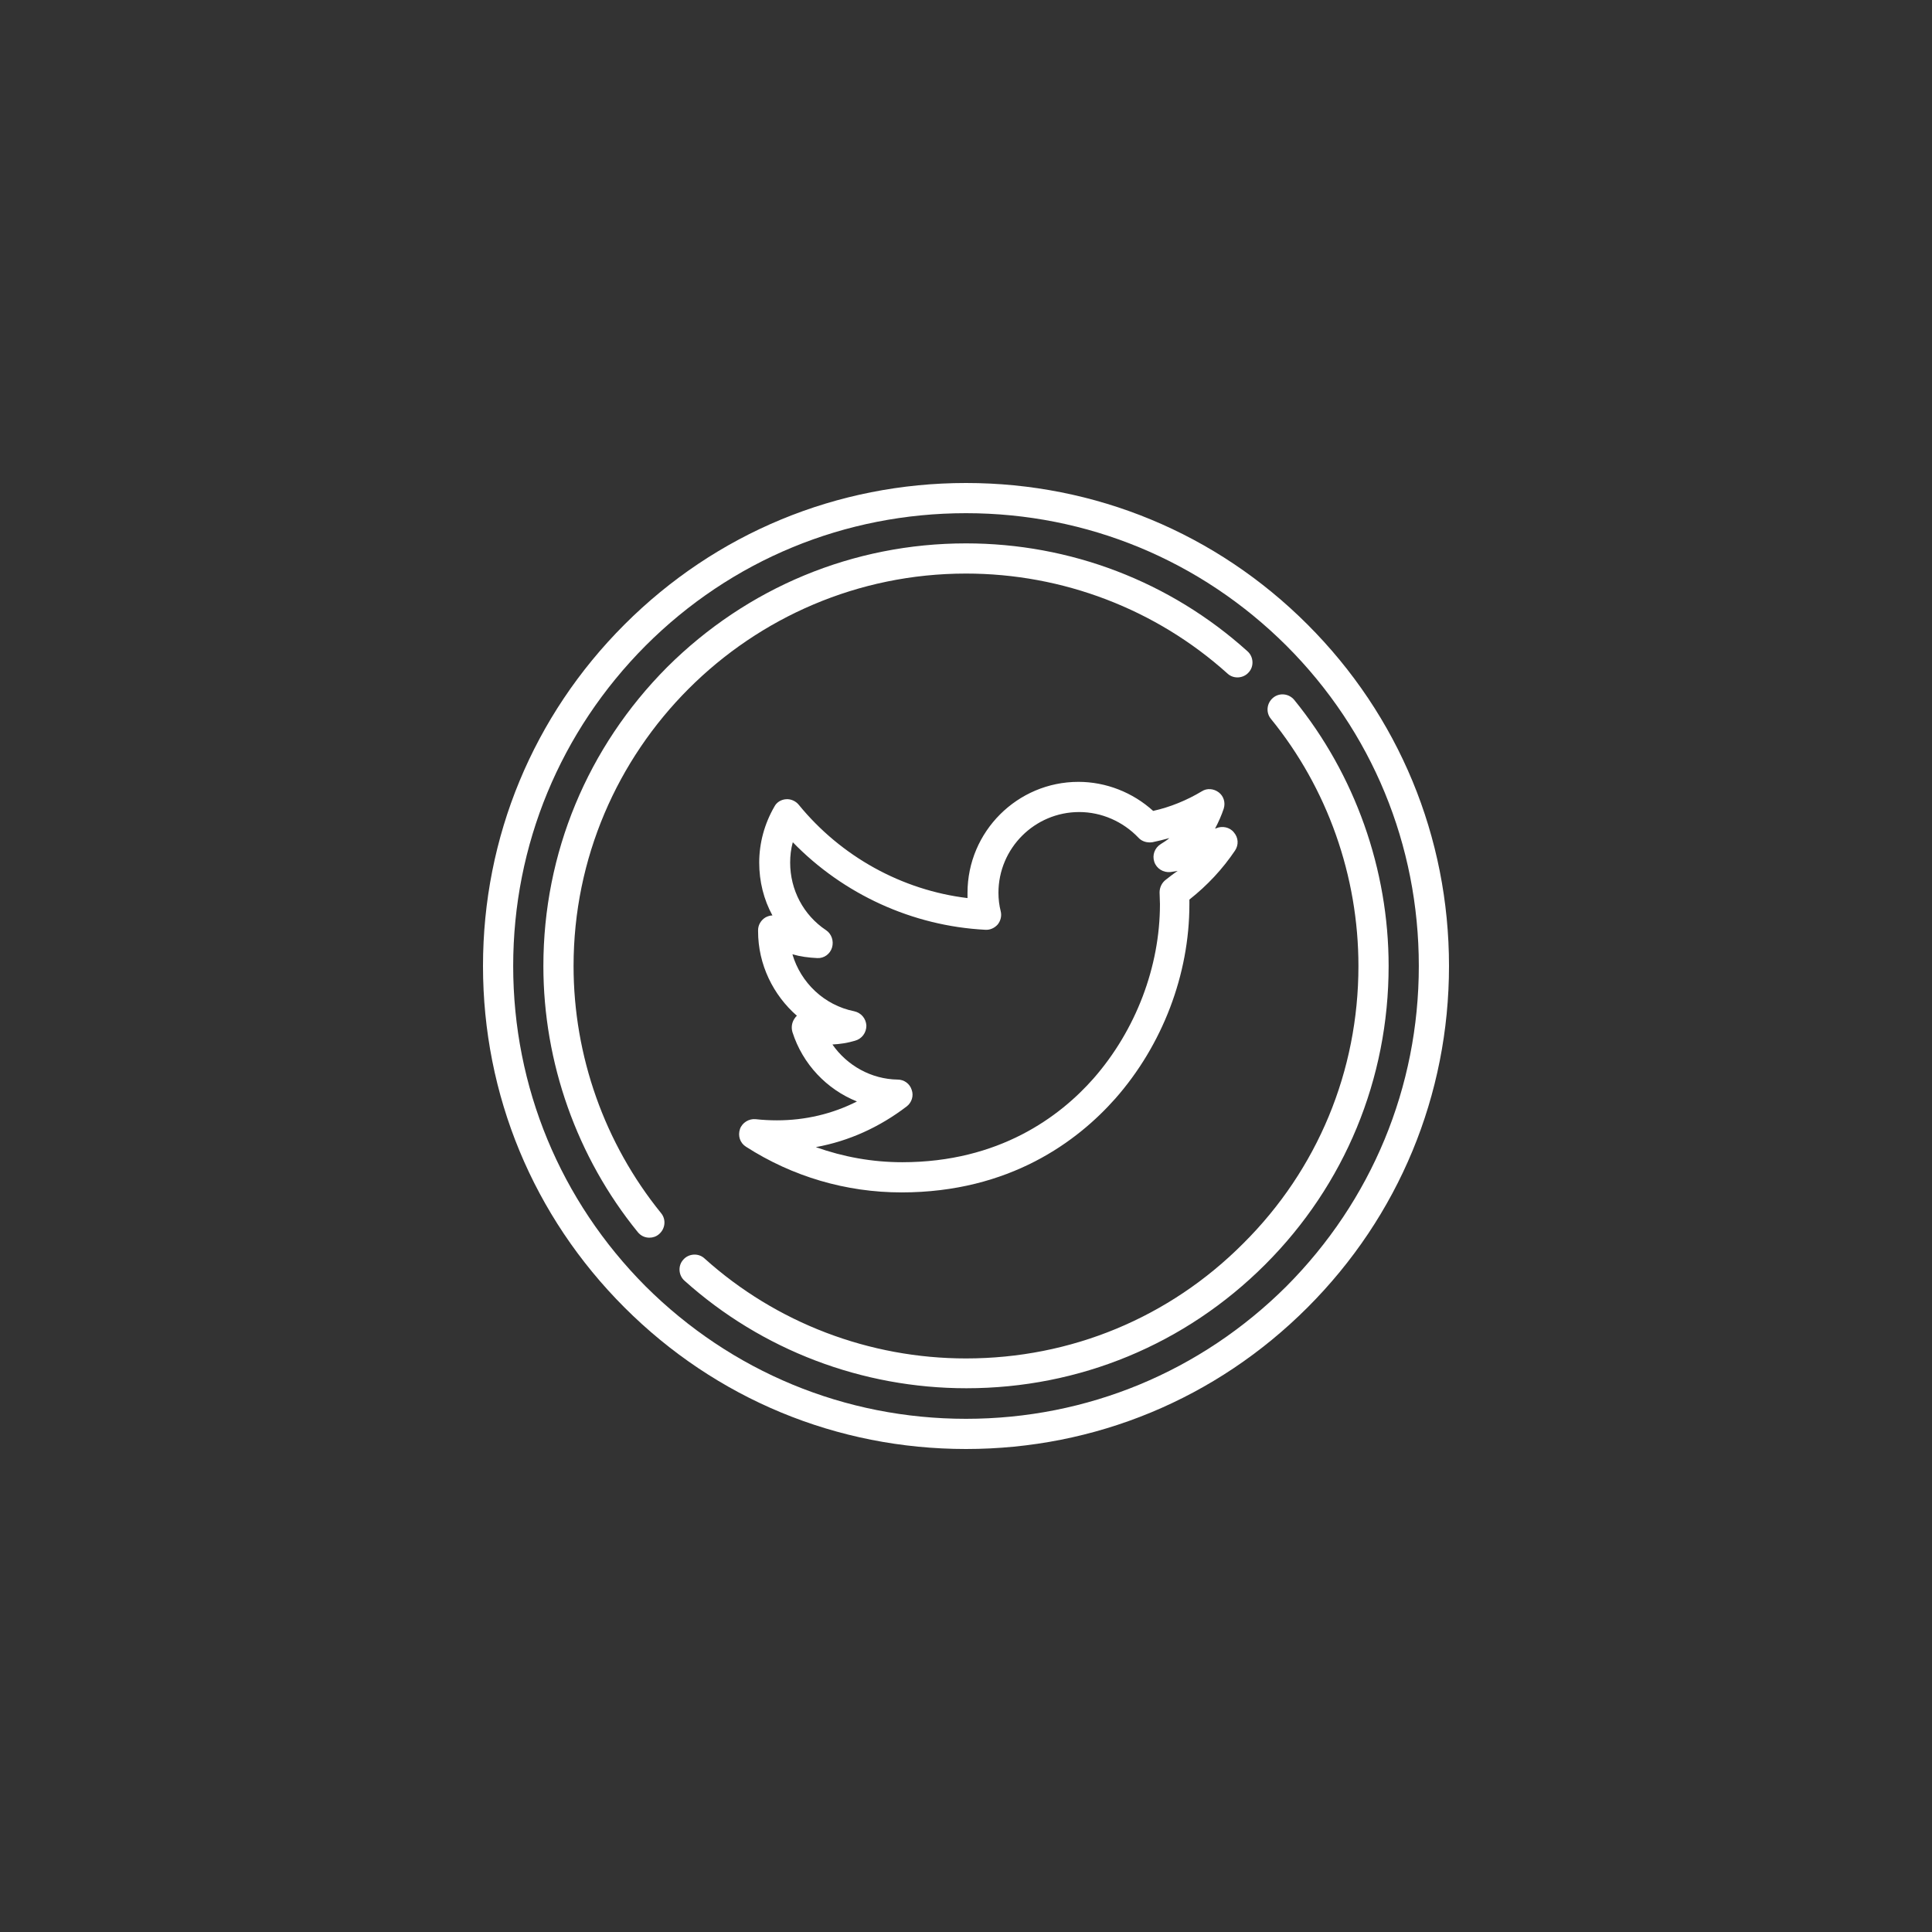 <?xml version="1.0" encoding="utf-8"?>
<!-- Generator: Adobe Illustrator 19.0.0, SVG Export Plug-In . SVG Version: 6.00 Build 0)  -->
<svg version="1.1" id="Capa_1" xmlns="http://www.w3.org/2000/svg" xmlns:xlink="http://www.w3.org/1999/xlink" x="0px" y="0px"
	 viewBox="-49 141 512 512" style="enable-background:new -49 141 512 512;" xml:space="preserve">
<rect x="-49" y="141" width="512" height="512" fill="#333333" stroke="none"/>
<style type="text/css">
	.st0{fill:#FFFFFF;}
</style>
<g>
	<path class="st0" d="M297.5,306.5C273.3,282.3,241.2,269,207,269c-34.2,0-66.3,13.3-90.5,37.5S79,362.8,79,397
		c0,34.2,13.3,66.3,37.5,90.5c24.2,24.2,56.3,37.5,90.5,37.5c34.2,0,66.3-13.3,90.5-37.5c24.2-24.2,37.5-56.3,37.5-90.5
		C335,362.8,321.7,330.7,297.5,306.5z M291.9,481.9C269.2,504.5,239.1,517,207,517c-32.1,0-62.2-12.5-84.9-35.1
		C99.5,459.2,87,429.1,87,397c0-32.1,12.5-62.2,35.1-84.9c22.7-22.7,52.8-35.1,84.9-35.1c32.1,0,62.2,12.5,84.9,35.1
		c22.7,22.7,35.1,52.8,35.1,84.9C327,429.1,314.5,459.2,291.9,481.9z"/>
	<path class="st0" d="M294,326.5c-1.4-1.7-3.9-2-5.6-0.6c-1.7,1.4-2,3.9-0.6,5.6c15,18.4,23.2,41.7,23.2,65.5
		c0,27.8-10.8,53.9-30.5,73.5C260.9,490.2,234.8,501,207,501c-25.6,0-50.3-9.4-69.3-26.5c-1.6-1.5-4.2-1.3-5.6,0.3
		c-1.5,1.6-1.3,4.2,0.3,5.6c20.5,18.4,47.1,28.5,74.7,28.5c29.9,0,58-11.6,79.2-32.8C307.4,455,319,426.9,319,397
		C319,371.4,310.1,346.3,294,326.5z"/>
	<path class="st0" d="M103,397c0-57.3,46.7-104,104-104c25.6,0,50.3,9.4,69.3,26.5c1.6,1.5,4.2,1.3,5.6-0.3c1.5-1.6,1.3-4.2-0.3-5.6
		C261.1,295.1,234.6,285,207,285c-29.9,0-58,11.7-79.2,32.8C106.7,339,95,367.1,95,397c0,25.6,8.9,50.7,25,70.5
		c0.8,1,1.9,1.5,3.1,1.5c0.9,0,1.8-0.3,2.5-0.9c1.7-1.4,2-3.9,0.6-5.6C111.2,444,103,420.8,103,397z"/>
	<path class="st0" d="M278.3,366.4c1-1.5,0.9-3.4-0.3-4.8c-1.1-1.4-3.1-1.8-4.7-1.1c-0.1,0-0.2,0.1-0.3,0.1c0.9-1.7,1.7-3.5,2.3-5.3
		c0.5-1.6,0-3.3-1.3-4.3c-1.3-1-3.1-1.2-4.5-0.3c-4,2.4-8.4,4.2-12.9,5.2c-5.4-4.9-12.5-7.7-19.8-7.7c-16.2,0-29.4,13.2-29.4,29.4
		c0,0.5,0,0.9,0,1.4c-17.4-2.1-33.5-11-44.7-24.7c-0.8-1-2.1-1.6-3.4-1.5c-1.3,0.1-2.5,0.8-3.1,2c-2.6,4.5-4,9.6-4,14.8
		c0,5,1.2,9.8,3.5,14c-0.6,0-1.2,0.2-1.8,0.5c-1.2,0.7-2,2-2,3.4v0.3c0,8.8,4,16.9,10.3,22.4c-0.1,0.1-0.3,0.2-0.4,0.4
		c-0.9,1.1-1.2,2.5-0.8,3.9c2.7,8.5,9.1,15.2,17.1,18.4c-6.5,3.3-13.7,5-21.2,5c-1.9,0-3.8-0.1-5.6-0.3c-1.8-0.2-3.6,0.9-4.2,2.6
		c-0.6,1.8,0,3.7,1.6,4.7c12.3,7.9,26.5,12.1,41.2,12.1c28.7,0,46.7-13.6,56.7-24.9c12.5-14.2,19.6-32.9,19.6-51.4
		c0-0.5,0-0.9,0-1.3C271,375.6,275,371.3,278.3,366.4z M260,374.1c-1.1,0.8-1.7,2.1-1.7,3.4c0,1,0.1,2,0.1,3.1
		c0,16.6-6.4,33.4-17.6,46.2c-8.9,10.1-25,22.2-50.7,22.2c-7.9,0-15.6-1.4-22.9-4c8.8-1.6,16.9-5.3,24.1-10.8c1.3-1,1.9-2.8,1.3-4.4
		c-0.5-1.6-2-2.7-3.7-2.7c-7-0.1-13.4-3.7-17.3-9.3c2-0.1,4-0.4,6-1c1.8-0.5,3-2.1,3-4c-0.1-1.9-1.4-3.4-3.2-3.8
		c-8-1.6-14.2-7.6-16.4-15.1c2.1,0.6,4.3,0.9,6.6,1c1.8,0.1,3.4-1.1,3.9-2.8c0.5-1.7-0.1-3.6-1.6-4.6c-6-4-9.5-10.7-9.5-17.9
		c0-1.8,0.2-3.6,0.7-5.4c13.4,13.8,31.7,22.2,51,23.2c1.3,0.1,2.5-0.5,3.3-1.4c0.8-1,1.1-2.3,0.8-3.5c-0.4-1.6-0.6-3.2-0.6-4.9
		c0-11.8,9.6-21.4,21.4-21.4c5.9,0,11.6,2.5,15.7,6.8c0.9,1,2.3,1.4,3.7,1.2c1.5-0.3,3-0.7,4.5-1.1c-0.7,0.6-1.5,1.1-2.3,1.6
		c-1.6,1-2.3,2.9-1.7,4.7c0.6,1.8,2.4,2.9,4.3,2.7c0.7-0.1,1.3-0.2,1.9-0.3C261.9,372.6,260.9,373.4,260,374.1z"/>
</g>
</svg>
